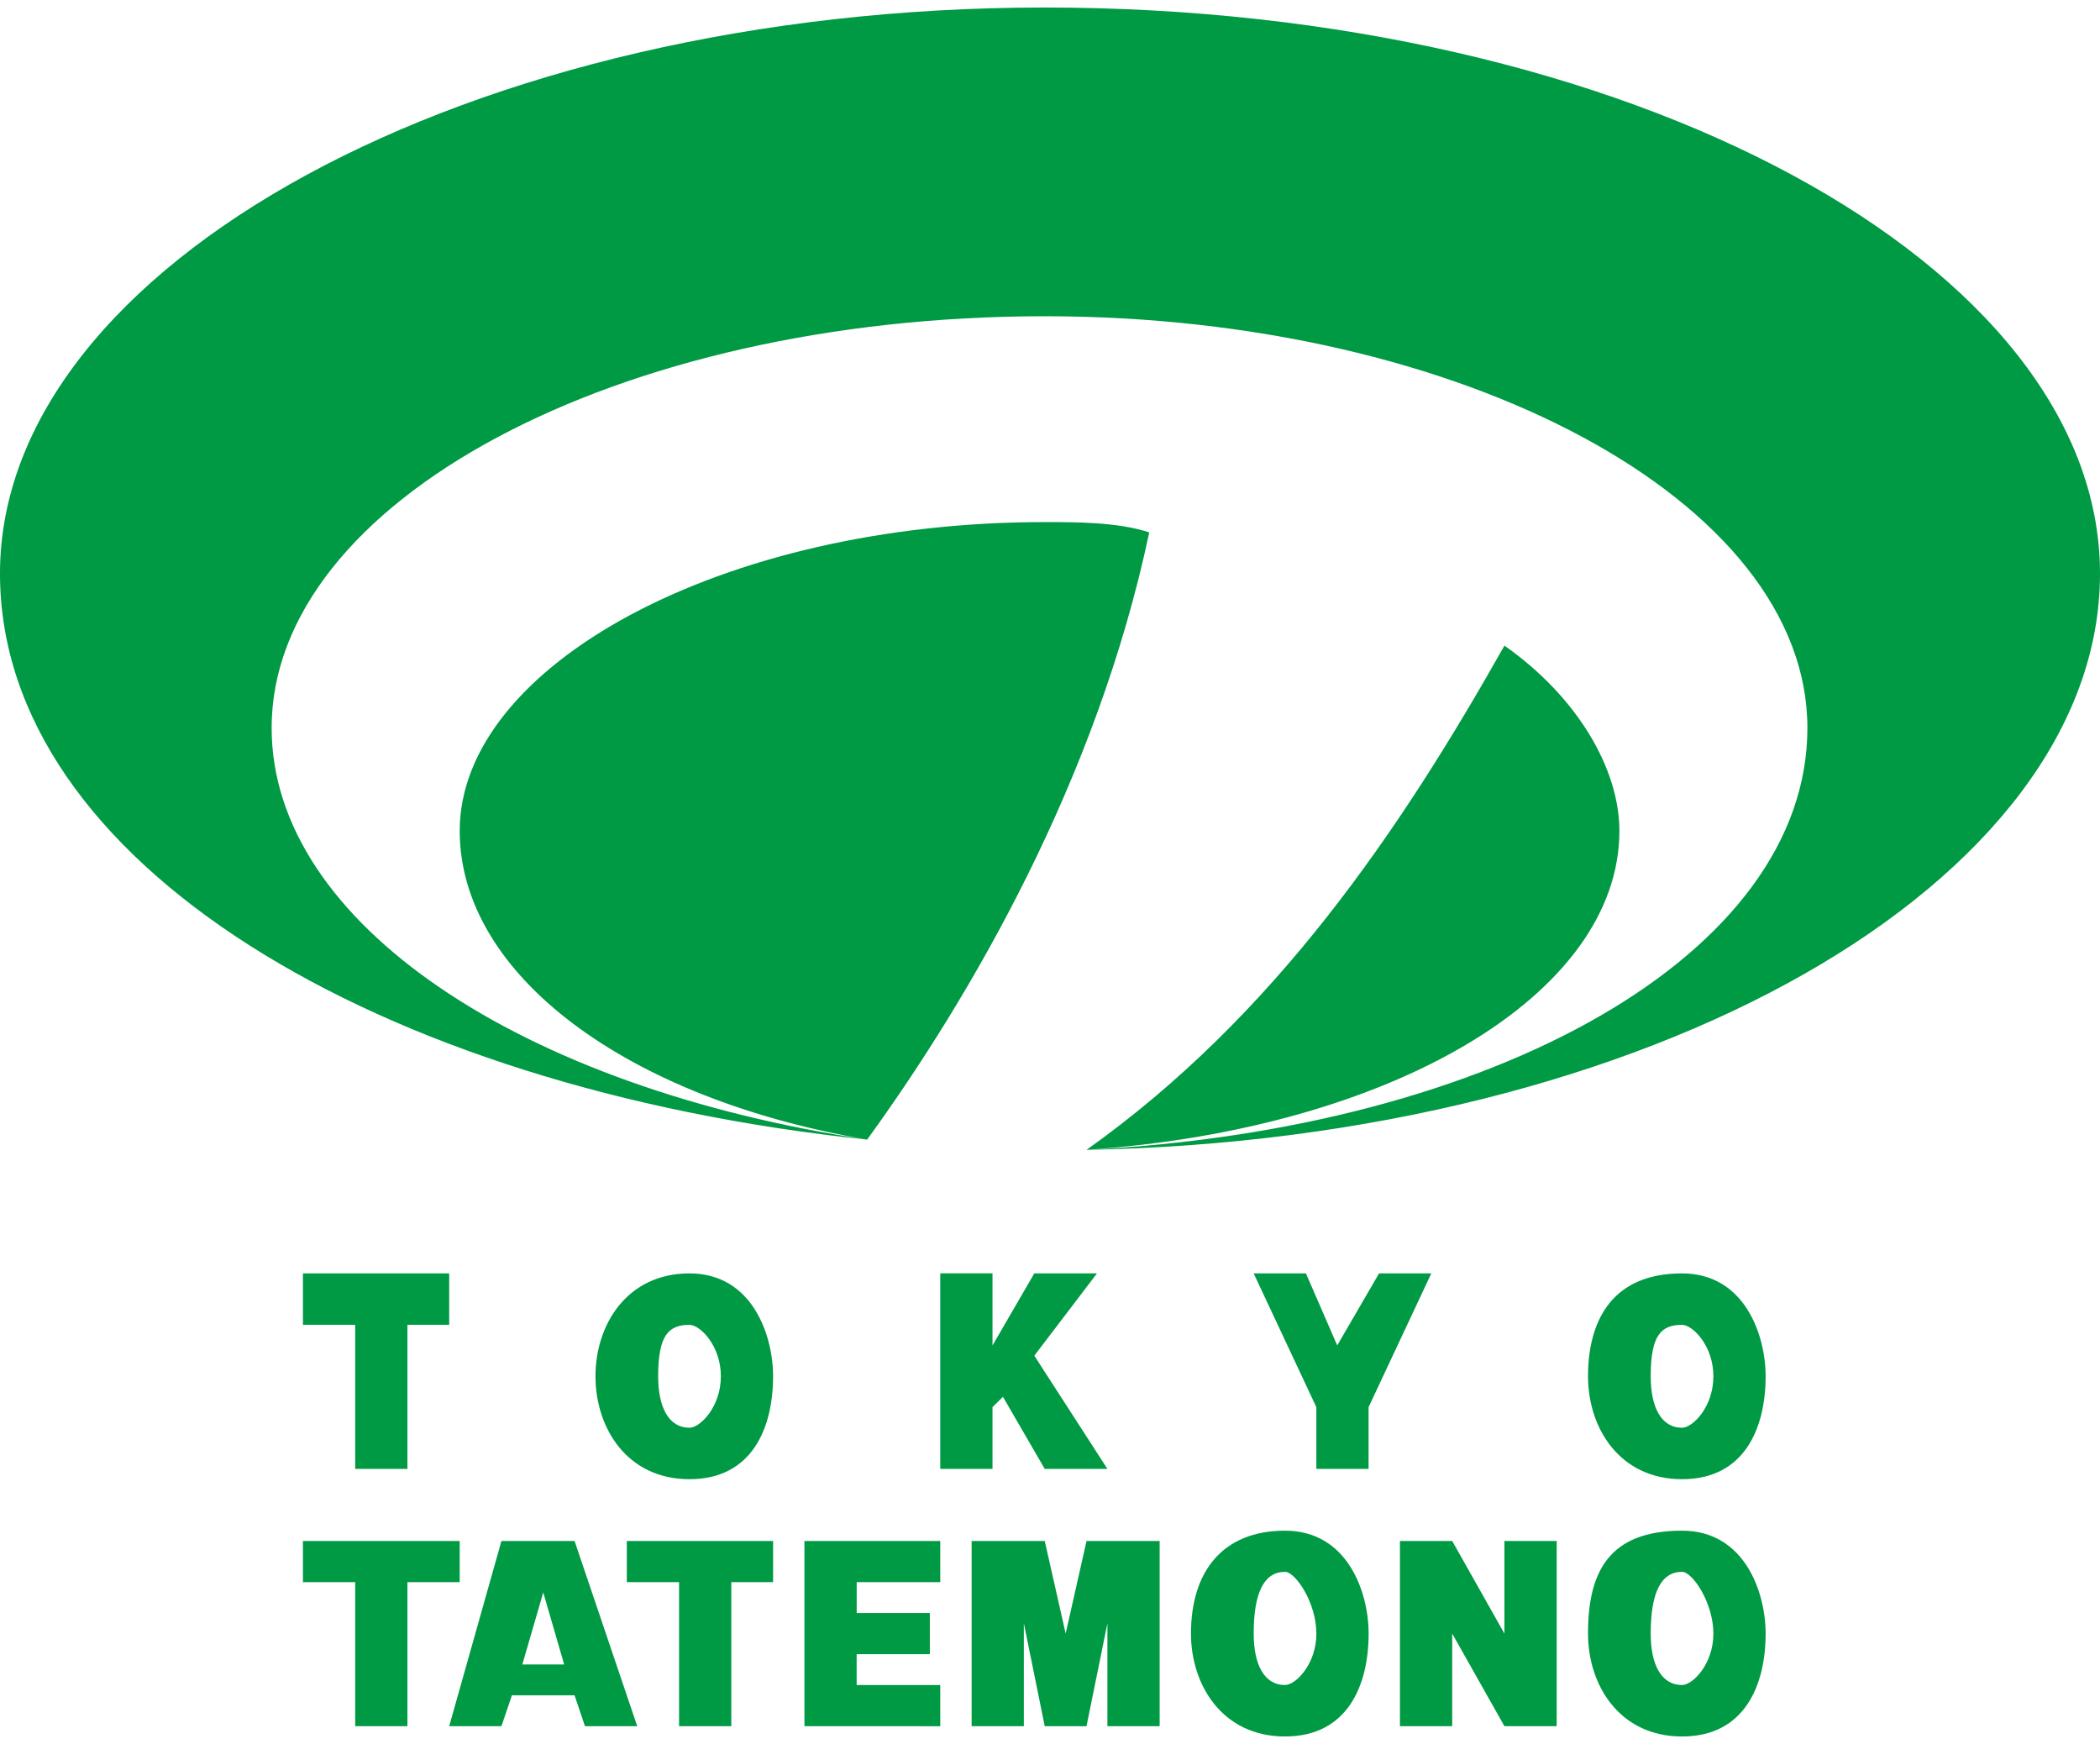 <svg height="2076" viewBox="1.324 1.323 62.047 51.08" width="2500" xmlns="http://www.w3.org/2000/svg"><path d="m33.426 35.072c12.04-.607 21.3-5.776 21.3-12.465s-10.186-12.163-22.533-12.163c-12.656 0-22.843 5.474-22.843 12.163 0 5.777 7.408 10.642 17.595 12.162-14.508-1.52-25.621-8.21-25.621-16.723 0-9.121 13.891-16.723 30.869-16.723 17.287 0 31.178 7.602 31.178 16.723 0 9.122-13.274 16.723-29.944 17.026m-1.234-18.547c-9.57 0-17.286 4.257-17.286 9.122 0 4.257 4.938 7.906 12.038 9.122 3.087-4.257 6.792-10.642 8.335-17.939-.926-.305-2.16-.305-3.087-.305m16.978 9.122c0-1.824-1.235-3.953-3.396-5.472-3.087 5.472-6.79 10.945-12.348 14.897 8.953-.607 15.744-4.56 15.744-9.425m-30.253 16.115c0-1.52.926-3.04 2.778-3.04 1.853 0 2.47 1.824 2.47 3.04 0 1.52-.617 3.04-2.47 3.04-1.852 0-2.778-1.52-2.778-3.04m2.778 1.52c.309 0 .927-.608.927-1.52s-.618-1.52-.927-1.52c-.616 0-.926.304-.926 1.52 0 .912.31 1.52.926 1.52m26.548-1.52c0-1.52.617-3.04 2.778-3.04 1.852 0 2.47 1.824 2.47 3.04 0 1.52-.618 3.04-2.47 3.04s-2.778-1.52-2.778-3.04m2.778 1.52c.31 0 .926-.608.926-1.52s-.617-1.52-.926-1.52c-.617 0-.926.304-.926 1.52 0 .912.31 1.52.926 1.52m-2.778 6.081c0-1.824.617-3.04 2.778-3.04 1.852 0 2.47 1.824 2.47 3.04 0 1.52-.618 3.04-2.47 3.04s-2.778-1.52-2.778-3.04m2.778 1.52c.31 0 .926-.608.926-1.52s-.617-1.824-.926-1.824c-.617 0-.926.608-.926 1.824 0 .912.31 1.52.926 1.52m-14.509-1.52c0-1.824.927-3.04 2.779-3.04s2.47 1.824 2.47 3.04c0 1.52-.618 3.04-2.47 3.04s-2.779-1.52-2.779-3.04m2.779 1.52c.308 0 .926-.608.926-1.52s-.618-1.824-.926-1.824c-.618 0-.926.608-.926 1.824 0 .912.308 1.52.926 1.52m-24.696-12.162h-4.321v1.52h1.544v4.257h1.543v-4.257h1.234zm.31 7.906h-4.631v1.216h1.544v4.256h1.543v-4.256h1.544zm9.26 0h-4.322v1.216h1.544v4.256h1.543v-4.256h1.235zm4.939 5.473v-1.217h-2.47v-.912h2.162v-1.216h-2.161v-.912h2.469v-1.216h-4.013v5.472zm3.087-7.602h1.852l-2.16-3.345 1.852-2.432h-1.852l-1.235 2.129v-2.13h-1.544v5.777h1.544v-1.824l.308-.305zm11.422-5.777h-1.544l-1.236 2.129-.925-2.129h-1.544l1.852 3.953v1.824h1.543v-1.824zm-10.188 13.379.618-3.041v3.04h1.543v-5.472h-2.16l-.617 2.736-.618-2.736h-2.16v5.472h1.543v-3.04l.617 3.04zm9.261-5.473v5.472h1.544v-2.736l1.543 2.736h1.544v-5.472h-1.544v2.736l-1.543-2.736zm-26.547 0-1.544 5.472h1.544l.309-.912h1.851l.308.912h1.544l-1.852-5.472zm.617 3.648.618-2.128.618 2.128z" fill="#094"/></svg>